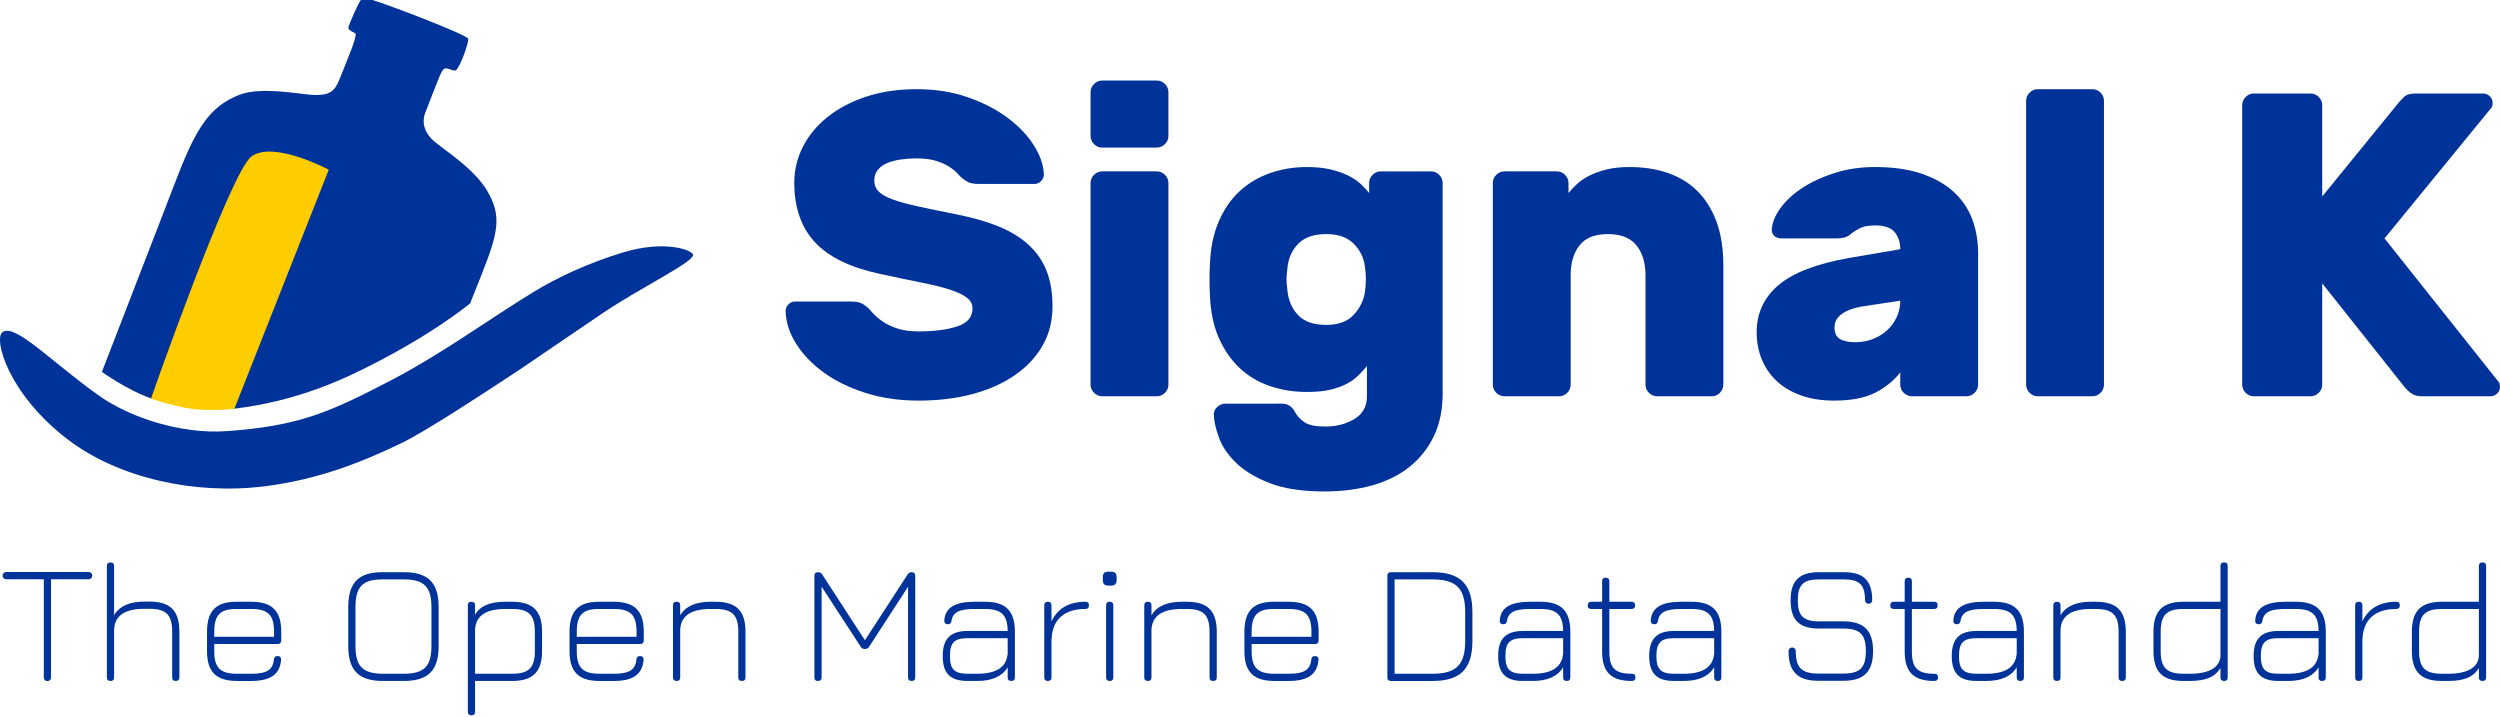 <?xml version="1.0" encoding="utf-8"?>
<!-- Generator: Adobe Illustrator 22.0.0, SVG Export Plug-In . SVG Version: 6.00 Build 0)  -->
<svg version="1.1" id="Ebene_1" xmlns="http://www.w3.org/2000/svg" xmlns:xlink="http://www.w3.org/1999/xlink" x="0px" y="0px"
	 viewBox="0 0 567.001 162.627" style="enable-background:new 0 0 567.001 162.627;" xml:space="preserve">
<style type="text/css">
	.st0{fill:#003399;}
	.st1{clip-path:url(#SVGID_2_);}
	.st2{clip-path:url(#SVGID_4_);fill:#003399;}
	.st3{clip-path:url(#SVGID_6_);fill:#003399;}
	.st4{clip-path:url(#SVGID_6_);fill:#FFCC00;}
</style>
<g>
	<path class="st0" d="M9.938,153.664v-22.291H1.403c-0.467,0-0.818-0.352-0.818-0.819c0-0.467,0.351-0.818,0.818-0.818h18.706
		c0.468,0,0.818,0.352,0.818,0.818c0,0.468-0.351,0.819-0.818,0.819h-8.535v22.291c0,0.468-0.351,0.818-0.818,0.818
		S9.938,154.132,9.938,153.664z"/>
	<path class="st0" d="M40.684,143.259v10.366c0,0.546-0.273,0.818-0.818,0.818s-0.818-0.272-0.818-0.818v-10.366
		c0-3.819-1.364-5.184-5.183-5.184h-1.091c-4.248,0-6.508,1.403-6.859,4.248c0,0.078-0.039,0.156-0.039,0.234v11.067
		c0,0.546-0.272,0.818-0.818,0.818c-0.545,0-0.818-0.272-0.818-0.818v-25.253c0-0.546,0.273-0.818,0.818-0.818
		c0.546,0,0.818,0.272,0.818,0.818v11.146c1.169-2.026,3.507-3.079,6.898-3.079h1.091C38.618,136.438,40.684,138.504,40.684,143.259
		z"/>
	<path class="st0" d="M48.592,146.064v1.598c0,3.78,1.364,5.145,5.183,5.145h3.196c3.507,0,4.91-0.857,5.144-3.195
		c0.039-0.546,0.312-0.818,0.857-0.818c0.506,0,0.818,0.312,0.779,0.857c-0.273,3.313-2.416,4.793-6.781,4.793h-3.196
		c-4.754,0-6.82-2.065-6.82-6.781v-4.364c0-4.794,2.065-6.859,6.82-6.82h3.196c4.754,0,6.82,2.065,6.82,6.82v1.948
		c0,0.507-0.273,0.818-0.818,0.818H48.592z M48.592,144.428h13.562v-1.13c0-3.819-1.364-5.184-5.183-5.184h-3.196
		c-3.819-0.039-5.183,1.325-5.183,5.184V144.428z"/>
	<path class="st0" d="M78.986,146.532v-8.847c0-5.572,2.377-7.95,7.872-7.911h4.715c5.534,0,7.911,2.378,7.911,7.911v8.847
		c0,5.534-2.377,7.911-7.911,7.911h-4.676C81.363,154.443,78.986,152.066,78.986,146.532z M91.573,152.807
		c4.599,0,6.274-1.676,6.274-6.274v-8.847c0-4.599-1.676-6.274-6.274-6.274h-4.715c-4.599-0.038-6.235,1.637-6.235,6.274v8.847
		c0,4.599,1.676,6.274,6.274,6.274H91.573z"/>
	<path class="st0" d="M122.942,143.298v4.325c0,4.755-2.065,6.82-6.82,6.82h-8.379v6.976c0,0.546-0.272,0.818-0.818,0.818
		c-0.545,0-0.818-0.272-0.818-0.818v-24.123c0-0.545,0.273-0.818,0.818-0.818c0.546,0,0.818,0.273,0.818,0.818v2.144
		c1.091-1.948,3.235-2.962,6.898-2.962h1.481C120.876,136.478,122.942,138.543,122.942,143.298z M121.305,143.298
		c0-3.819-1.364-5.184-5.183-5.184h-1.481c-4.248,0-6.508,1.403-6.859,4.248c0,0.078-0.039,0.156-0.039,0.233v10.211h8.379
		c3.819,0,5.183-1.364,5.183-5.184V143.298z"/>
	<path class="st0" d="M130.811,146.064v1.598c0,3.78,1.364,5.145,5.183,5.145h3.196c3.507,0,4.91-0.857,5.144-3.195
		c0.039-0.546,0.312-0.818,0.857-0.818c0.507,0,0.818,0.312,0.779,0.857c-0.272,3.313-2.416,4.793-6.781,4.793h-3.196
		c-4.754,0-6.82-2.065-6.82-6.781v-4.364c0-4.794,2.065-6.859,6.82-6.82h3.196c4.754,0,6.82,2.065,6.82,6.82v1.948
		c0,0.507-0.273,0.818-0.818,0.818H130.811z M130.811,144.428h13.562v-1.13c0-3.819-1.364-5.184-5.183-5.184h-3.196
		c-3.819-0.039-5.183,1.325-5.183,5.184V144.428z"/>
	<path class="st0" d="M169.078,143.298v10.327c0,0.546-0.273,0.818-0.818,0.818s-0.818-0.272-0.818-0.818v-10.327
		c0-3.819-1.364-5.184-5.183-5.184h-1.091c-4.248,0-6.508,1.403-6.859,4.248c0,0.078-0.039,0.156-0.039,0.233v11.029
		c0,0.546-0.272,0.818-0.818,0.818c-0.545,0-0.818-0.272-0.818-0.818v-16.329c0-0.545,0.273-0.818,0.818-0.818
		c0.546,0,0.818,0.273,0.818,0.818v2.261c1.169-2.026,3.507-3.079,6.898-3.079h1.091
		C167.013,136.478,169.078,138.543,169.078,143.298z"/>
	<path class="st0" d="M207.578,130.593v23.032c0,0.546-0.273,0.818-0.818,0.818s-0.818-0.272-0.818-0.818v-20.538l-8.808,13.563
		c-0.234,0.39-0.545,0.545-0.974,0.545s-0.74-0.155-0.974-0.545l-8.847-13.602v20.577c0,0.546-0.272,0.818-0.818,0.818
		c-0.545,0-0.818-0.272-0.818-0.818v-23.032c0-0.545,0.273-0.818,0.818-0.818c0.429,0,0.741,0.156,0.974,0.546l9.665,14.887
		l9.665-14.887c0.233-0.39,0.545-0.546,0.974-0.546C207.305,129.774,207.578,130.048,207.578,130.593z"/>
	<path class="st0" d="M230.178,143.298v10.327c0,0.546-0.273,0.818-0.818,0.818s-0.818-0.272-0.818-0.818v-2.299
		c-1.169,2.026-3.507,3.117-6.898,3.117h-2.182c-3.936,0-5.651-1.715-5.651-5.65c0-3.937,1.753-5.69,5.651-5.69h9.08
		c-0.039-3.663-1.442-4.988-5.183-4.988h-2.26c-3.546,0-4.988,0.741-5.3,2.689c-0.078,0.507-0.312,0.779-0.818,0.779
		c-0.545,0-0.857-0.312-0.818-0.857c0.195-2.962,2.494-4.248,6.937-4.248h2.26C228.112,136.478,230.178,138.543,230.178,143.298z
		 M228.541,148.286v-3.547h-9.08c-3.001,0-4.014,1.014-4.014,4.054c0,3,1.013,4.014,4.014,4.014h2.182
		c4.248,0,6.508-1.442,6.859-4.287C228.502,148.441,228.541,148.364,228.541,148.286z"/>
	<path class="st0" d="M246.972,137.296c0,0.546-0.272,0.818-0.818,0.818c-4.676,0-7.365,2.3-7.638,6.548
		c0,0.077,0,0.155-0.039,0.233v8.729c0,0.546-0.272,0.818-0.818,0.818c-0.545,0-0.818-0.272-0.818-0.818v-16.329
		c0-0.545,0.273-0.818,0.818-0.818c0.546,0,0.818,0.273,0.818,0.818v3.663c1.286-2.884,3.936-4.481,7.677-4.481
		C246.738,136.478,246.972,136.751,246.972,137.296z"/>
	<path class="st0" d="M250.126,131.606v-0.779c0-0.779,0.39-1.169,1.169-1.169h0.779c0.741,0,1.169,0.39,1.169,1.169v0.779
		c0,0.779-0.429,1.208-1.169,1.208h-0.779C250.516,132.814,250.126,132.386,250.126,131.606z M250.867,153.625v-16.329
		c0-0.545,0.273-0.818,0.818-0.818c0.546,0,0.818,0.273,0.818,0.818v16.329c0,0.546-0.272,0.818-0.818,0.818
		C251.14,154.443,250.867,154.171,250.867,153.625z"/>
	<path class="st0" d="M275.962,143.298v10.327c0,0.546-0.273,0.818-0.818,0.818s-0.818-0.272-0.818-0.818v-10.327
		c0-3.819-1.364-5.184-5.183-5.184h-1.091c-4.248,0-6.508,1.403-6.859,4.248c0,0.078-0.039,0.156-0.039,0.233v11.029
		c0,0.546-0.272,0.818-0.818,0.818c-0.545,0-0.818-0.272-0.818-0.818v-16.329c0-0.545,0.273-0.818,0.818-0.818
		c0.546,0,0.818,0.273,0.818,0.818v2.261c1.169-2.026,3.507-3.079,6.898-3.079h1.091
		C273.897,136.478,275.962,138.543,275.962,143.298z"/>
	<path class="st0" d="M283.871,146.064v1.598c0,3.78,1.364,5.145,5.183,5.145h3.196c3.507,0,4.91-0.857,5.144-3.195
		c0.039-0.546,0.312-0.818,0.857-0.818c0.507,0,0.818,0.312,0.779,0.857c-0.272,3.313-2.416,4.793-6.781,4.793h-3.196
		c-4.754,0-6.82-2.065-6.82-6.781v-4.364c0-4.794,2.065-6.859,6.82-6.82h3.196c4.754,0,6.82,2.065,6.82,6.82v1.948
		c0,0.507-0.273,0.818-0.818,0.818H283.871z M283.871,144.428h13.562v-1.13c0-3.819-1.364-5.184-5.183-5.184h-3.196
		c-3.819-0.039-5.183,1.325-5.183,5.184V144.428z"/>
	<path class="st0" d="M314.654,153.625v-23.032c0-0.545,0.273-0.818,0.818-0.818h9.392c6.352,0,9.08,2.729,9.08,9.081v6.508
		c0,6.353-2.728,9.08-9.08,9.08h-9.392C314.927,154.443,314.654,154.171,314.654,153.625z M324.865,152.807
		c5.417,0,7.443-2.026,7.443-7.443v-6.508c0-5.417-2.026-7.444-7.443-7.444h-8.574v21.396H324.865z"/>
	<path class="st0" d="M356.155,143.298v10.327c0,0.546-0.273,0.818-0.818,0.818s-0.818-0.272-0.818-0.818v-2.299
		c-1.169,2.026-3.507,3.117-6.898,3.117h-2.182c-3.936,0-5.651-1.715-5.651-5.65c0-3.937,1.753-5.69,5.651-5.69h9.08
		c-0.039-3.663-1.442-4.988-5.183-4.988h-2.26c-3.546,0-4.988,0.741-5.3,2.689c-0.078,0.507-0.312,0.779-0.818,0.779
		c-0.545,0-0.857-0.312-0.818-0.857c0.195-2.962,2.494-4.248,6.937-4.248h2.26C354.09,136.478,356.155,138.543,356.155,143.298z
		 M354.519,148.286v-3.547h-9.08c-3.001,0-4.014,1.014-4.014,4.054c0,3,1.013,4.014,4.014,4.014h2.182
		c4.248,0,6.508-1.442,6.859-4.287C354.479,148.441,354.519,148.364,354.519,148.286z"/>
	<path class="st0" d="M370.923,153.625c0,0.546-0.273,0.818-0.857,0.818c-4.676,0-6.703-2.026-6.703-6.664v-9.665h-2.455
		c-0.545,0-0.818-0.272-0.818-0.818c0-0.545,0.273-0.818,0.818-0.818h2.455v-4.638c0-0.545,0.273-0.818,0.819-0.818
		c0.545,0,0.818,0.273,0.818,0.818v4.638h5.027c0.546,0,0.818,0.273,0.818,0.818c0,0.546-0.272,0.818-0.818,0.818H365v9.665
		c0,3.741,1.286,5.027,5.066,5.027C370.728,152.807,370.923,153.118,370.923,153.625z"/>
	<path class="st0" d="M390.407,143.298v10.327c0,0.546-0.273,0.818-0.818,0.818s-0.818-0.272-0.818-0.818v-2.299
		c-1.169,2.026-3.507,3.117-6.898,3.117h-2.182c-3.936,0-5.651-1.715-5.651-5.65c0-3.937,1.753-5.69,5.651-5.69h9.08
		c-0.039-3.663-1.442-4.988-5.183-4.988h-2.26c-3.546,0-4.988,0.741-5.3,2.689c-0.078,0.507-0.312,0.779-0.818,0.779
		c-0.545,0-0.857-0.312-0.818-0.857c0.195-2.962,2.494-4.248,6.937-4.248h2.26C388.342,136.478,390.407,138.543,390.407,143.298z
		 M388.771,148.286v-3.547h-9.08c-3.001,0-4.014,1.014-4.014,4.054c0,3,1.013,4.014,4.014,4.014h2.182
		c4.248,0,6.508-1.442,6.859-4.287C388.731,148.441,388.771,148.364,388.771,148.286z"/>
	<path class="st0" d="M405.642,147.662c0-0.468,0.351-0.818,0.818-0.818s0.818,0.351,0.818,0.818c0,3.78,1.325,5.105,5.144,5.105
		h5.612c3.819,0,5.145-1.325,5.145-5.105s-1.325-5.104-5.145-5.104h-5.495c-4.482,0-6.43-1.949-6.43-6.392s1.948-6.392,6.391-6.392
		h5.729c4.442,0,6.391,1.949,6.391,6.353c0,0.468-0.351,0.818-0.818,0.818s-0.818-0.351-0.818-0.818
		c0-3.469-1.247-4.716-4.754-4.716H412.5c-3.507,0-4.754,1.247-4.754,4.755s1.247,4.755,4.793,4.755h5.495
		c4.716,0,6.781,2.065,6.781,6.741c0,4.677-2.065,6.742-6.781,6.742h-5.612C407.707,154.404,405.642,152.339,405.642,147.662z"/>
	<path class="st0" d="M439.543,153.625c0,0.546-0.272,0.818-0.857,0.818c-4.677,0-6.703-2.026-6.703-6.664v-9.665h-2.455
		c-0.546,0-0.818-0.272-0.818-0.818c0-0.545,0.272-0.818,0.818-0.818h2.455v-4.638c0-0.545,0.273-0.818,0.818-0.818
		c0.546,0,0.818,0.273,0.818,0.818v4.638h5.027c0.546,0,0.818,0.273,0.818,0.818c0,0.546-0.272,0.818-0.818,0.818h-5.027v9.665
		c0,3.741,1.286,5.027,5.066,5.027C439.349,152.807,439.543,153.118,439.543,153.625z"/>
	<path class="st0" d="M459.027,143.298v10.327c0,0.546-0.272,0.818-0.818,0.818s-0.818-0.272-0.818-0.818v-2.299
		c-1.169,2.026-3.508,3.117-6.897,3.117h-2.183c-3.937,0-5.651-1.715-5.651-5.65c0-3.937,1.754-5.69,5.651-5.69h9.08
		c-0.039-3.663-1.442-4.988-5.184-4.988h-2.26c-3.547,0-4.988,0.741-5.3,2.689c-0.078,0.507-0.313,0.779-0.818,0.779
		c-0.546,0-0.857-0.312-0.818-0.857c0.194-2.962,2.494-4.248,6.937-4.248h2.26C456.962,136.478,459.027,138.543,459.027,143.298z
		 M457.391,148.286v-3.547h-9.08c-3.001,0-4.014,1.014-4.014,4.054c0,3,1.013,4.014,4.014,4.014h2.183
		c4.247,0,6.508-1.442,6.858-4.287C457.352,148.441,457.391,148.364,457.391,148.286z"/>
	<path class="st0" d="M482.135,143.298v10.327c0,0.546-0.272,0.818-0.818,0.818s-0.818-0.272-0.818-0.818v-10.327
		c0-3.819-1.364-5.184-5.184-5.184h-1.091c-4.248,0-6.508,1.403-6.858,4.248c0,0.078-0.039,0.156-0.039,0.233v11.029
		c0,0.546-0.273,0.818-0.818,0.818c-0.546,0-0.818-0.272-0.818-0.818v-16.329c0-0.545,0.272-0.818,0.818-0.818
		c0.545,0,0.818,0.273,0.818,0.818v2.261c1.169-2.026,3.507-3.079,6.897-3.079h1.091
		C480.069,136.478,482.135,138.543,482.135,143.298z"/>
	<path class="st0" d="M505.241,128.372v25.253c0,0.546-0.272,0.818-0.818,0.818s-0.818-0.272-0.818-0.818v-2.144
		c-1.091,1.948-3.234,2.962-6.897,2.962h-1.481c-4.754,0-6.819-2.065-6.819-6.82v-4.325c0-4.755,2.065-6.82,6.819-6.82h8.379v-8.105
		c0-0.546,0.272-0.818,0.818-0.818S505.241,127.826,505.241,128.372z M503.604,148.559v-10.444h-8.379
		c-3.819,0-5.183,1.364-5.183,5.184v4.325c0,3.819,1.363,5.184,5.183,5.184h1.481C500.954,152.807,503.604,151.403,503.604,148.559z
		"/>
	<path class="st0" d="M527.49,143.298v10.327c0,0.546-0.272,0.818-0.818,0.818s-0.818-0.272-0.818-0.818v-2.299
		c-1.169,2.026-3.508,3.117-6.897,3.117h-2.183c-3.937,0-5.651-1.715-5.651-5.65c0-3.937,1.754-5.69,5.651-5.69h9.08
		c-0.039-3.663-1.442-4.988-5.184-4.988h-2.26c-3.547,0-4.988,0.741-5.3,2.689c-0.078,0.507-0.313,0.779-0.818,0.779
		c-0.546,0-0.857-0.312-0.818-0.857c0.194-2.962,2.494-4.248,6.937-4.248h2.26C525.425,136.478,527.49,138.543,527.49,143.298z
		 M525.854,148.286v-3.547h-9.08c-3.001,0-4.014,1.014-4.014,4.054c0,3,1.013,4.014,4.014,4.014h2.183
		c4.247,0,6.508-1.442,6.858-4.287C525.814,148.441,525.854,148.364,525.854,148.286z"/>
	<path class="st0" d="M544.284,137.296c0,0.546-0.272,0.818-0.818,0.818c-4.677,0-7.365,2.3-7.638,6.548
		c0,0.077,0,0.155-0.039,0.233v8.729c0,0.546-0.273,0.818-0.818,0.818c-0.546,0-0.818-0.272-0.818-0.818v-16.329
		c0-0.545,0.272-0.818,0.818-0.818c0.545,0,0.818,0.273,0.818,0.818v3.663c1.286-2.884,3.936-4.481,7.677-4.481
		C544.051,136.478,544.284,136.751,544.284,137.296z"/>
	<path class="st0" d="M563.847,128.372v25.253c0,0.546-0.272,0.818-0.818,0.818s-0.818-0.272-0.818-0.818v-2.144
		c-1.091,1.948-3.234,2.962-6.897,2.962h-1.481c-4.754,0-6.819-2.065-6.819-6.82v-4.325c0-4.755,2.065-6.82,6.819-6.82h8.379v-8.105
		c0-0.546,0.272-0.818,0.818-0.818S563.847,127.826,563.847,128.372z M562.21,148.559v-10.444h-8.379
		c-3.819,0-5.183,1.364-5.183,5.184v4.325c0,3.819,1.363,5.184,5.183,5.184h1.481C559.56,152.807,562.21,151.403,562.21,148.559z"/>
</g>
<g>
	<g>
		<defs>
			<rect id="SVGID_1_" width="567.001" height="111.458"/>
		</defs>
		<clipPath id="SVGID_2_">
			<use xlink:href="#SVGID_1_"  style="overflow:visible;"/>
		</clipPath>
		<g class="st1">
			<defs>
				<rect id="SVGID_3_" y="0" width="567.001" height="111.458"/>
			</defs>
			<clipPath id="SVGID_4_">
				<use xlink:href="#SVGID_3_"  style="overflow:visible;"/>
			</clipPath>
			<path class="st2" d="M207.906,20.226c4.185,0,8.027,0.605,11.526,1.814c3.498,1.211,6.524,2.764,9.075,4.661
				c2.55,1.897,4.545,3.989,5.984,6.277c1.437,2.29,2.19,4.481,2.256,6.573c0,0.589-0.213,1.096-0.638,1.521
				c-0.426,0.426-0.899,0.637-1.422,0.637h-12.851c-0.917,0-1.652-0.13-2.207-0.392c-0.556-0.26-1.128-0.653-1.717-1.177
				c-0.196-0.196-0.507-0.523-0.932-0.981c-0.426-0.457-1.03-0.932-1.815-1.423c-0.784-0.49-1.765-0.915-2.943-1.275
				c-1.177-0.359-2.616-0.539-4.316-0.539c-1.243,0-2.437,0.082-3.581,0.245c-1.145,0.164-2.158,0.426-3.041,0.785
				c-0.882,0.36-1.603,0.867-2.158,1.52c-0.556,0.655-0.834,1.472-0.834,2.453c0,0.981,0.31,1.799,0.932,2.452
				c0.621,0.655,1.668,1.26,3.14,1.815c1.471,0.556,3.416,1.096,5.836,1.618c2.419,0.525,5.428,1.145,9.025,1.864
				c3.597,0.721,6.736,1.636,9.418,2.747c2.68,1.113,4.92,2.502,6.72,4.169c1.797,1.669,3.139,3.63,4.022,5.886
				c0.882,2.256,1.324,4.922,1.324,7.996c0,3.335-0.753,6.311-2.256,8.926c-1.505,2.617-3.614,4.856-6.328,6.72
				s-5.919,3.286-9.614,4.268c-3.695,0.98-7.734,1.471-12.114,1.471c-4.449,0-8.503-0.589-12.165-1.766
				c-3.663-1.177-6.818-2.73-9.466-4.659c-2.649-1.929-4.726-4.104-6.23-6.524c-1.505-2.419-2.29-4.871-2.354-7.357
				c0-0.589,0.212-1.095,0.638-1.521c0.424-0.425,0.898-0.637,1.422-0.637h12.851c0.915,0,1.634,0.115,2.158,0.342
				c0.523,0.231,1.046,0.574,1.57,1.031c0.26,0.262,0.653,0.686,1.177,1.275c0.523,0.589,1.226,1.194,2.109,1.814
				c0.883,0.623,1.994,1.163,3.336,1.62c1.339,0.458,2.991,0.686,4.954,0.686c3.465,0,6.359-0.375,8.681-1.128
				c2.321-0.751,3.483-2.109,3.483-4.071c0-0.981-0.426-1.798-1.276-2.452c-0.85-0.654-2.126-1.259-3.825-1.816
				c-1.702-0.554-3.875-1.093-6.524-1.618c-2.649-0.522-5.773-1.178-9.368-1.962c-6.737-1.437-11.659-3.842-14.764-7.21
				c-3.107-3.368-4.66-7.864-4.66-13.489c0-2.811,0.637-5.493,1.913-8.044c1.275-2.55,3.122-4.807,5.542-6.769
				c2.419-1.962,5.347-3.514,8.781-4.659C199.813,20.799,203.654,20.226,207.906,20.226"/>
			<path class="st2" d="M264.999,30.821c0,0.72-0.262,1.341-0.785,1.864c-0.524,0.524-1.145,0.785-1.864,0.785h-12.36
				c-0.721,0-1.342-0.261-1.864-0.785c-0.524-0.523-0.785-1.144-0.785-1.864v-9.908c0-0.719,0.261-1.34,0.785-1.864
				c0.522-0.523,1.143-0.784,1.864-0.784h12.36c0.719,0,1.34,0.261,1.864,0.784c0.523,0.524,0.785,1.145,0.785,1.864V30.821z
				 M264.999,87.228c0,0.72-0.262,1.341-0.785,1.863c-0.524,0.525-1.145,0.785-1.864,0.785h-12.36c-0.721,0-1.342-0.26-1.864-0.785
				c-0.524-0.522-0.785-1.143-0.785-1.863V41.514c0-0.719,0.261-1.34,0.785-1.864c0.522-0.523,1.143-0.785,1.864-0.785h12.36
				c0.719,0,1.34,0.262,1.864,0.785c0.523,0.524,0.785,1.145,0.785,1.864V87.228z"/>
			<path class="st2" d="M300.607,96.744c2.485,0,4.676-0.574,6.573-1.717c1.896-1.146,2.845-2.862,2.845-5.151v-6.867
				c-0.589,0.721-1.226,1.423-1.913,2.11c-0.687,0.686-1.537,1.308-2.551,1.864c-1.014,0.556-2.256,1.015-3.727,1.373
				c-1.472,0.36-3.287,0.539-5.445,0.539c-2.943,0-5.723-0.441-8.338-1.324c-2.617-0.883-4.905-2.239-6.867-4.071
				c-1.962-1.831-3.548-4.12-4.758-6.867c-1.211-2.747-1.881-5.984-2.011-9.712c-0.066-0.981-0.098-2.141-0.098-3.482
				c0-1.34,0.032-2.502,0.098-3.482c0.13-3.728,0.8-6.981,2.011-9.761c1.21-2.78,2.796-5.068,4.758-6.867
				c1.962-1.798,4.25-3.155,6.867-4.072c2.615-0.915,5.395-1.373,8.338-1.373c2.158,0,4.023,0.197,5.592,0.589
				c1.57,0.392,2.909,0.882,4.022,1.471c1.111,0.589,2.026,1.226,2.747,1.913c0.719,0.687,1.307,1.325,1.766,1.913v-2.256
				c0-0.719,0.26-1.34,0.784-1.864c0.523-0.523,1.144-0.785,1.864-0.785h11.379c0.72,0,1.34,0.262,1.865,0.785
				c0.522,0.524,0.784,1.145,0.784,1.864v47.774c0,3.662-0.671,6.882-2.011,9.663c-1.341,2.779-3.188,5.1-5.542,6.965
				c-2.355,1.864-5.167,3.252-8.437,4.168c-3.271,0.916-6.867,1.374-10.79,1.374c-5.102,0-9.271-0.637-12.508-1.913
				c-3.238-1.275-5.773-2.812-7.603-4.61c-1.832-1.8-3.107-3.679-3.826-5.642c-0.72-1.961-1.113-3.663-1.177-5.1
				c-0.066-0.721,0.179-1.341,0.736-1.864c0.555-0.524,1.192-0.785,1.913-0.785H290.7c1.373,0,2.386,0.653,3.041,1.962
				c0.456,0.849,1.16,1.602,2.109,2.256C296.797,96.416,298.383,96.744,300.607,96.744 M291.975,60.937
				c-0.132,0.981-0.196,1.783-0.196,2.403c0,0.623,0.064,1.423,0.196,2.405c0.196,2.29,0.996,4.185,2.403,5.689
				c1.406,1.505,3.547,2.256,6.426,2.256c2.681,0,4.724-0.735,6.131-2.207c1.405-1.472,2.271-3.154,2.6-5.052
				c0.326-2.026,0.326-4.087,0-6.181c-0.263-1.895-1.113-3.563-2.551-5.002c-1.439-1.438-3.499-2.159-6.18-2.159
				c-2.813,0-4.939,0.736-6.377,2.208C292.988,56.768,292.171,58.649,291.975,60.937"/>
			<path class="st2" d="M390.857,87.228c0,0.72-0.262,1.341-0.785,1.863c-0.524,0.525-1.145,0.785-1.863,0.785h-12.361
				c-0.72,0-1.341-0.26-1.864-0.785c-0.524-0.522-0.785-1.143-0.785-1.863V62.409c0-2.811-0.686-5.068-2.06-6.769
				c-1.373-1.7-3.531-2.551-6.474-2.551s-5.086,0.851-6.426,2.551c-1.341,1.701-2.01,3.958-2.01,6.769v24.819
				c0,0.72-0.263,1.341-0.786,1.863c-0.524,0.525-1.145,0.785-1.863,0.785h-12.361c-0.72,0-1.341-0.26-1.863-0.785
				c-0.525-0.522-0.785-1.143-0.785-1.863V41.514c0-0.719,0.26-1.34,0.785-1.864c0.522-0.523,1.143-0.785,1.863-0.785h11.87
				c0.719,0,1.34,0.262,1.864,0.785c0.523,0.524,0.785,1.145,0.785,1.864v2.256c0.523-0.653,1.177-1.339,1.962-2.06
				c0.784-0.719,1.732-1.357,2.845-1.913c1.111-0.555,2.403-1.013,3.875-1.373c1.471-0.359,3.188-0.54,5.15-0.54
				c3.139,0,6.016,0.442,8.633,1.324c2.614,0.883,4.855,2.241,6.719,4.072c1.864,1.831,3.319,4.154,4.366,6.965
				c1.045,2.812,1.569,6.148,1.569,10.005V87.228z"/>
			<path class="st2" d="M398.41,75.357c0-4.316,1.651-7.88,4.954-10.692c3.302-2.812,8.682-4.872,16.138-6.181l11.476-1.962
				c0-1.57-0.426-2.86-1.275-3.875c-0.85-1.013-2.322-1.52-4.414-1.52c-1.504,0-2.664,0.213-3.483,0.637
				c-0.818,0.427-1.422,0.802-1.814,1.128c-0.588,0.525-1.145,0.851-1.668,0.981c-0.524,0.132-1.145,0.197-1.863,0.197h-12.459
				c-0.655,0-1.194-0.197-1.619-0.589c-0.426-0.392-0.606-0.915-0.54-1.57c0.131-1.503,0.786-3.073,1.963-4.708
				c1.177-1.634,2.795-3.139,4.855-4.513c2.06-1.373,4.513-2.516,7.358-3.433c2.844-0.915,5.936-1.373,9.27-1.373
				c3.988,0,7.455,0.49,10.398,1.471c2.944,0.981,5.379,2.339,7.309,4.071c1.927,1.733,3.351,3.793,4.267,6.18
				c0.916,2.388,1.373,5.02,1.373,7.897v29.724c0,0.72-0.261,1.341-0.785,1.864c-0.523,0.524-1.144,0.785-1.863,0.785h-12.359
				c-0.721,0-1.342-0.261-1.866-0.785c-0.523-0.523-0.785-1.144-0.785-1.864V84.48c-1.568,1.962-3.515,3.517-5.836,4.66
				c-2.322,1.144-5.381,1.717-9.172,1.717c-2.813,0-5.315-0.392-7.505-1.178c-2.191-0.785-4.022-1.864-5.493-3.237
				c-1.472-1.373-2.6-3.007-3.384-4.905C398.802,79.641,398.41,77.581,398.41,75.357 M420.777,77.613
				c1.437,0,2.779-0.245,4.021-0.735c1.243-0.491,2.321-1.161,3.239-2.011c0.914-0.85,1.633-1.848,2.158-2.992
				c0.521-1.144,0.783-2.37,0.783-3.679l-9.023,1.373c-1.768,0.328-3.19,0.883-4.268,1.668c-1.08,0.785-1.619,1.8-1.619,3.041
				c0,1.243,0.408,2.109,1.227,2.6C418.111,77.368,419.271,77.613,420.777,77.613"/>
			<path class="st2" d="M477.183,87.228c0,0.72-0.263,1.341-0.785,1.863c-0.525,0.525-1.145,0.785-1.863,0.785h-12.361
				c-0.72,0-1.342-0.26-1.864-0.785c-0.524-0.522-0.785-1.143-0.785-1.863V22.875c0-0.719,0.261-1.339,0.785-1.864
				c0.522-0.522,1.144-0.784,1.864-0.784h12.361c0.718,0,1.338,0.262,1.863,0.784c0.522,0.525,0.785,1.145,0.785,1.864V87.228z"/>
			<path class="st2" d="M566.706,86.639c0.196,0.262,0.295,0.622,0.295,1.079c0,0.589-0.213,1.096-0.638,1.521
				c-0.427,0.425-0.932,0.637-1.52,0.637h-15.598c-0.917,0-1.668-0.196-2.257-0.589c-0.588-0.392-1.177-0.947-1.765-1.667
				l-18.54-23.347v22.955c0,0.72-0.263,1.341-0.786,1.863c-0.524,0.525-1.145,0.785-1.864,0.785h-12.85
				c-0.721,0-1.341-0.26-1.865-0.785c-0.523-0.522-0.784-1.143-0.784-1.863V23.856c0-0.719,0.261-1.34,0.784-1.864
				c0.524-0.522,1.144-0.785,1.865-0.785h12.85c0.719,0,1.34,0.263,1.864,0.785c0.523,0.524,0.786,1.145,0.786,1.864v20.699
				l17.264-21.189c0.327-0.393,0.751-0.85,1.276-1.374c0.522-0.522,1.405-0.785,2.648-0.785h15.304c0.589,0,1.094,0.213,1.52,0.638
				c0.425,0.426,0.638,0.932,0.638,1.521c0,0.458-0.098,0.818-0.294,1.079l-24.23,29.625L566.706,86.639z"/>
		</g>
		<g class="st1">
			<defs>
				<rect id="SVGID_5_" y="0" width="157.197" height="110.803"/>
			</defs>
			<clipPath id="SVGID_6_">
				<use xlink:href="#SVGID_5_"  style="overflow:visible;"/>
			</clipPath>
			<path class="st3" d="M0.607,75.284c2.957-1.872,10.882,6.629,21.713,14.362c7.039,5.026,18.661,8.853,28.952,8.143
				c16.757-1.156,23.71-4.386,37.85-11.763c11.088-5.785,22.27-13.948,31.82-19.767c5.646-3.441,12.449-6.567,20.107-8.932
				c9.948-3.071,16.148-0.501,16.148,0.494c0,1.708-11.752,7.285-20.688,13.323C125.019,78.908,119.63,82.675,117,84.401
				c-7.518,4.935-20.387,13.411-25.948,16.092c-8.695,4.192-18.633,8.229-30.899,9.782c-16.073,2.035-33.311-1.882-44.718-10.558
				C1.721,89.286-1.548,76.649,0.607,75.284"/>
			<path class="st3" d="M23.112,84.347c0,0,12.419-32.107,14.23-36.798c5.747-14.886,8.213-22.798,17.158-26.123
				c4.664-1.734,13.022-0.163,16.008,0.066c4.411,0.339,5.467-0.955,6.464-3.449c2.122-5.303,3.954-9.546,3.664-10.414
				c-0.073-0.219-1.474-0.592-1.639-1.253c-0.096-0.386,2.626-6.609,3.278-6.963c0.676-0.365,23.721,8.409,23.914,9.374
				c0.179,0.896-1.929,6.653-2.797,7.135c-0.678,0.377-1.84-0.767-2.7-0.289c-0.607,0.337-1.472,2.853-4.242,9.931
				c-0.868,2.218-0.169,4.714,2.218,6.653c3.085,2.507,9.103,6.307,11.956,11.282c3.761,6.557,1.929,10.501-3.568,24.202
				l-0.385,1.061c0,0-9.427,7.917-26.617,16.06c-10.066,4.768-19.451,7.009-26.897,7.863c-1.202,0.138-4.739-2.688-7.6-2.967
				c-2.857-0.28-10.651,0.869-11.309,0.638C28.789,88.433,23.112,84.347,23.112,84.347"/>
			<path class="st4" d="M74.562,38.485c0,0-12.623-6.709-17.562-2.973c-4.817,3.645-22.751,54.866-22.751,54.866
				s2.231,0.89,6.573,1.863c2.821,0.632,5.248,0.791,8.143,0.746c2.306-0.036,4.192-0.279,4.192-0.279L74.562,38.485z"/>
		</g>
	</g>
</g>
<g>
</g>
<g>
</g>
<g>
</g>
<g>
</g>
<g>
</g>
<g>
</g>
<g>
</g>
<g>
</g>
<g>
</g>
<g>
</g>
<g>
</g>
<g>
</g>
<g>
</g>
<g>
</g>
<g>
</g>
</svg>
